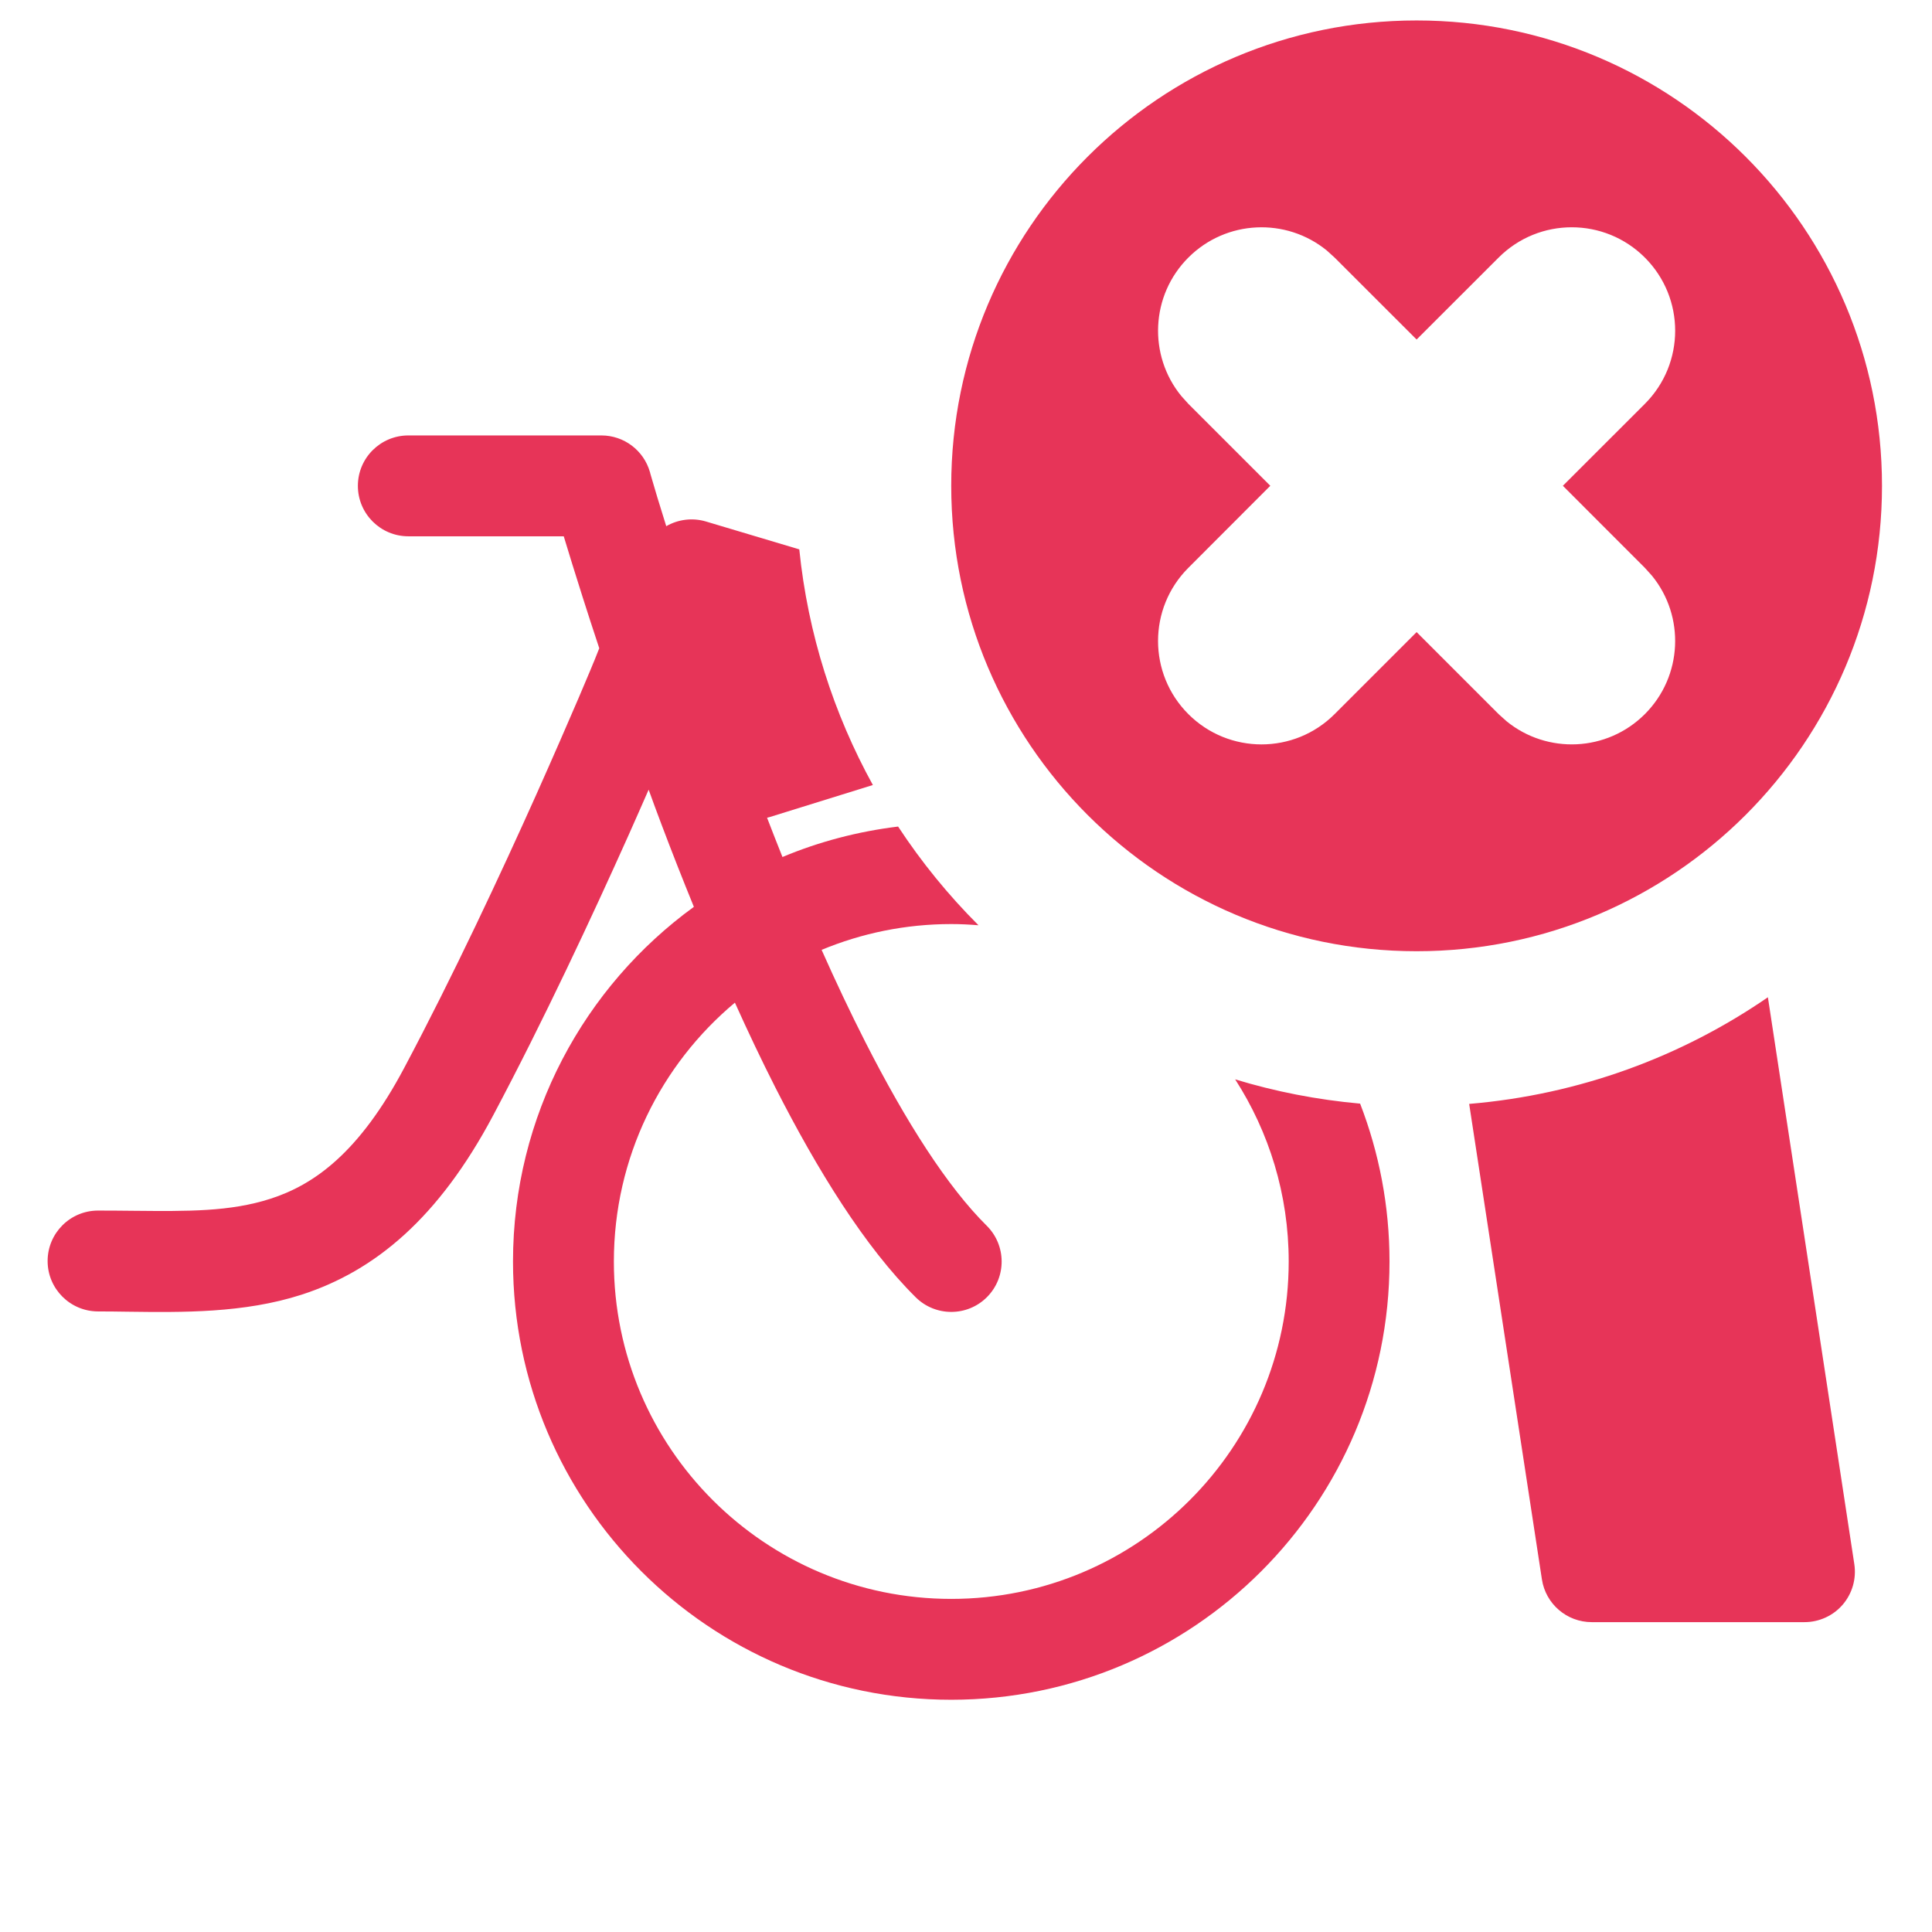 <svg width="34" height="34" viewBox="0 0 34 34" fill="none" xmlns="http://www.w3.org/2000/svg">
<g clip-path="url(#clip0_112_2249)">
<path d="M24.93 0.36C29.453 0.36 33.12 4.027 33.12 8.55C33.12 13.073 29.453 16.74 24.93 16.74C20.407 16.74 16.741 13.073 16.74 8.55C16.74 4.027 20.407 0.36 24.93 0.36ZM28.947 4.533C28.236 3.822 27.084 3.822 26.373 4.533L24.93 5.975L23.487 4.533L23.349 4.408C22.634 3.825 21.579 3.867 20.913 4.533C20.247 5.199 20.205 6.254 20.788 6.968L20.913 7.107L22.355 8.549L20.913 9.993C20.202 10.704 20.202 11.856 20.913 12.567C21.624 13.278 22.777 13.278 23.487 12.567L24.93 11.124L26.373 12.567L26.512 12.692C27.227 13.275 28.281 13.233 28.947 12.567C29.613 11.901 29.655 10.846 29.072 10.132L28.947 9.993L27.504 8.549L28.947 7.107C29.658 6.396 29.658 5.244 28.947 4.533Z" fill="#E73458"/>
<path d="M10.584 7.663C10.981 7.663 11.329 7.926 11.438 8.308L11.44 8.314L11.445 8.335L11.47 8.421C11.492 8.497 11.525 8.609 11.568 8.753C11.61 8.893 11.664 9.064 11.725 9.26C11.933 9.14 12.185 9.107 12.422 9.177L14.066 9.668C14.218 11.16 14.671 12.562 15.361 13.815L13.545 14.379C13.53 14.384 13.514 14.387 13.499 14.391C13.588 14.62 13.677 14.851 13.77 15.082C14.409 14.814 15.092 14.633 15.805 14.546C16.217 15.173 16.691 15.755 17.22 16.283C17.062 16.27 16.902 16.262 16.741 16.262C15.933 16.262 15.162 16.424 14.459 16.716C14.707 17.274 14.965 17.82 15.229 18.339C15.944 19.744 16.674 20.887 17.364 21.57C17.712 21.915 17.716 22.476 17.371 22.825C17.026 23.173 16.464 23.175 16.116 22.831C15.219 21.943 14.386 20.593 13.648 19.144C13.402 18.66 13.164 18.157 12.933 17.645C11.631 18.734 10.803 20.371 10.803 22.201C10.803 25.48 13.462 28.138 16.741 28.138C20.02 28.138 22.678 25.48 22.679 22.201C22.679 21.019 22.332 19.92 21.737 18.995C22.442 19.21 23.178 19.354 23.936 19.422C24.269 20.285 24.453 21.221 24.453 22.201C24.453 26.46 21 29.912 16.741 29.913C12.482 29.913 9.029 26.46 9.028 22.201C9.028 19.634 10.283 17.361 12.211 15.959C12.012 15.471 11.821 14.986 11.642 14.511C11.563 14.305 11.489 14.099 11.415 13.897C11.305 14.147 11.186 14.42 11.056 14.71C10.425 16.118 9.57 17.951 8.68 19.627C7.72 21.434 6.602 22.366 5.305 22.785C4.293 23.111 3.208 23.096 2.251 23.084C2.071 23.081 1.894 23.079 1.725 23.079C1.235 23.078 0.838 22.681 0.838 22.192C0.838 21.702 1.235 21.304 1.725 21.304C1.944 21.304 2.153 21.306 2.353 21.308C3.308 21.317 4.049 21.325 4.76 21.096C5.524 20.85 6.319 20.291 7.113 18.794C7.977 17.168 8.814 15.375 9.437 13.985C9.747 13.291 10.004 12.699 10.183 12.282C10.272 12.073 10.341 11.908 10.389 11.795L10.442 11.666L10.456 11.634L10.546 11.408C10.439 11.085 10.341 10.785 10.254 10.51C10.118 10.083 10.006 9.719 9.921 9.438H7.186C6.696 9.438 6.298 9.04 6.298 8.55C6.298 8.06 6.696 7.663 7.186 7.663H10.584ZM32.633 27.527C32.672 27.782 32.597 28.043 32.429 28.239C32.26 28.435 32.014 28.547 31.756 28.547H28.012C27.574 28.547 27.201 28.227 27.135 27.794L25.855 19.427C27.797 19.264 29.593 18.596 31.112 17.55L32.633 27.527Z" fill="#E73458"/>
</g>
<defs>
<clipPath id="clip0_112_2249">
<rect width="32.76" height="32.76" fill="white" transform="translate(0.36 0.36)"/>
</clipPath>
</defs>
</svg>
